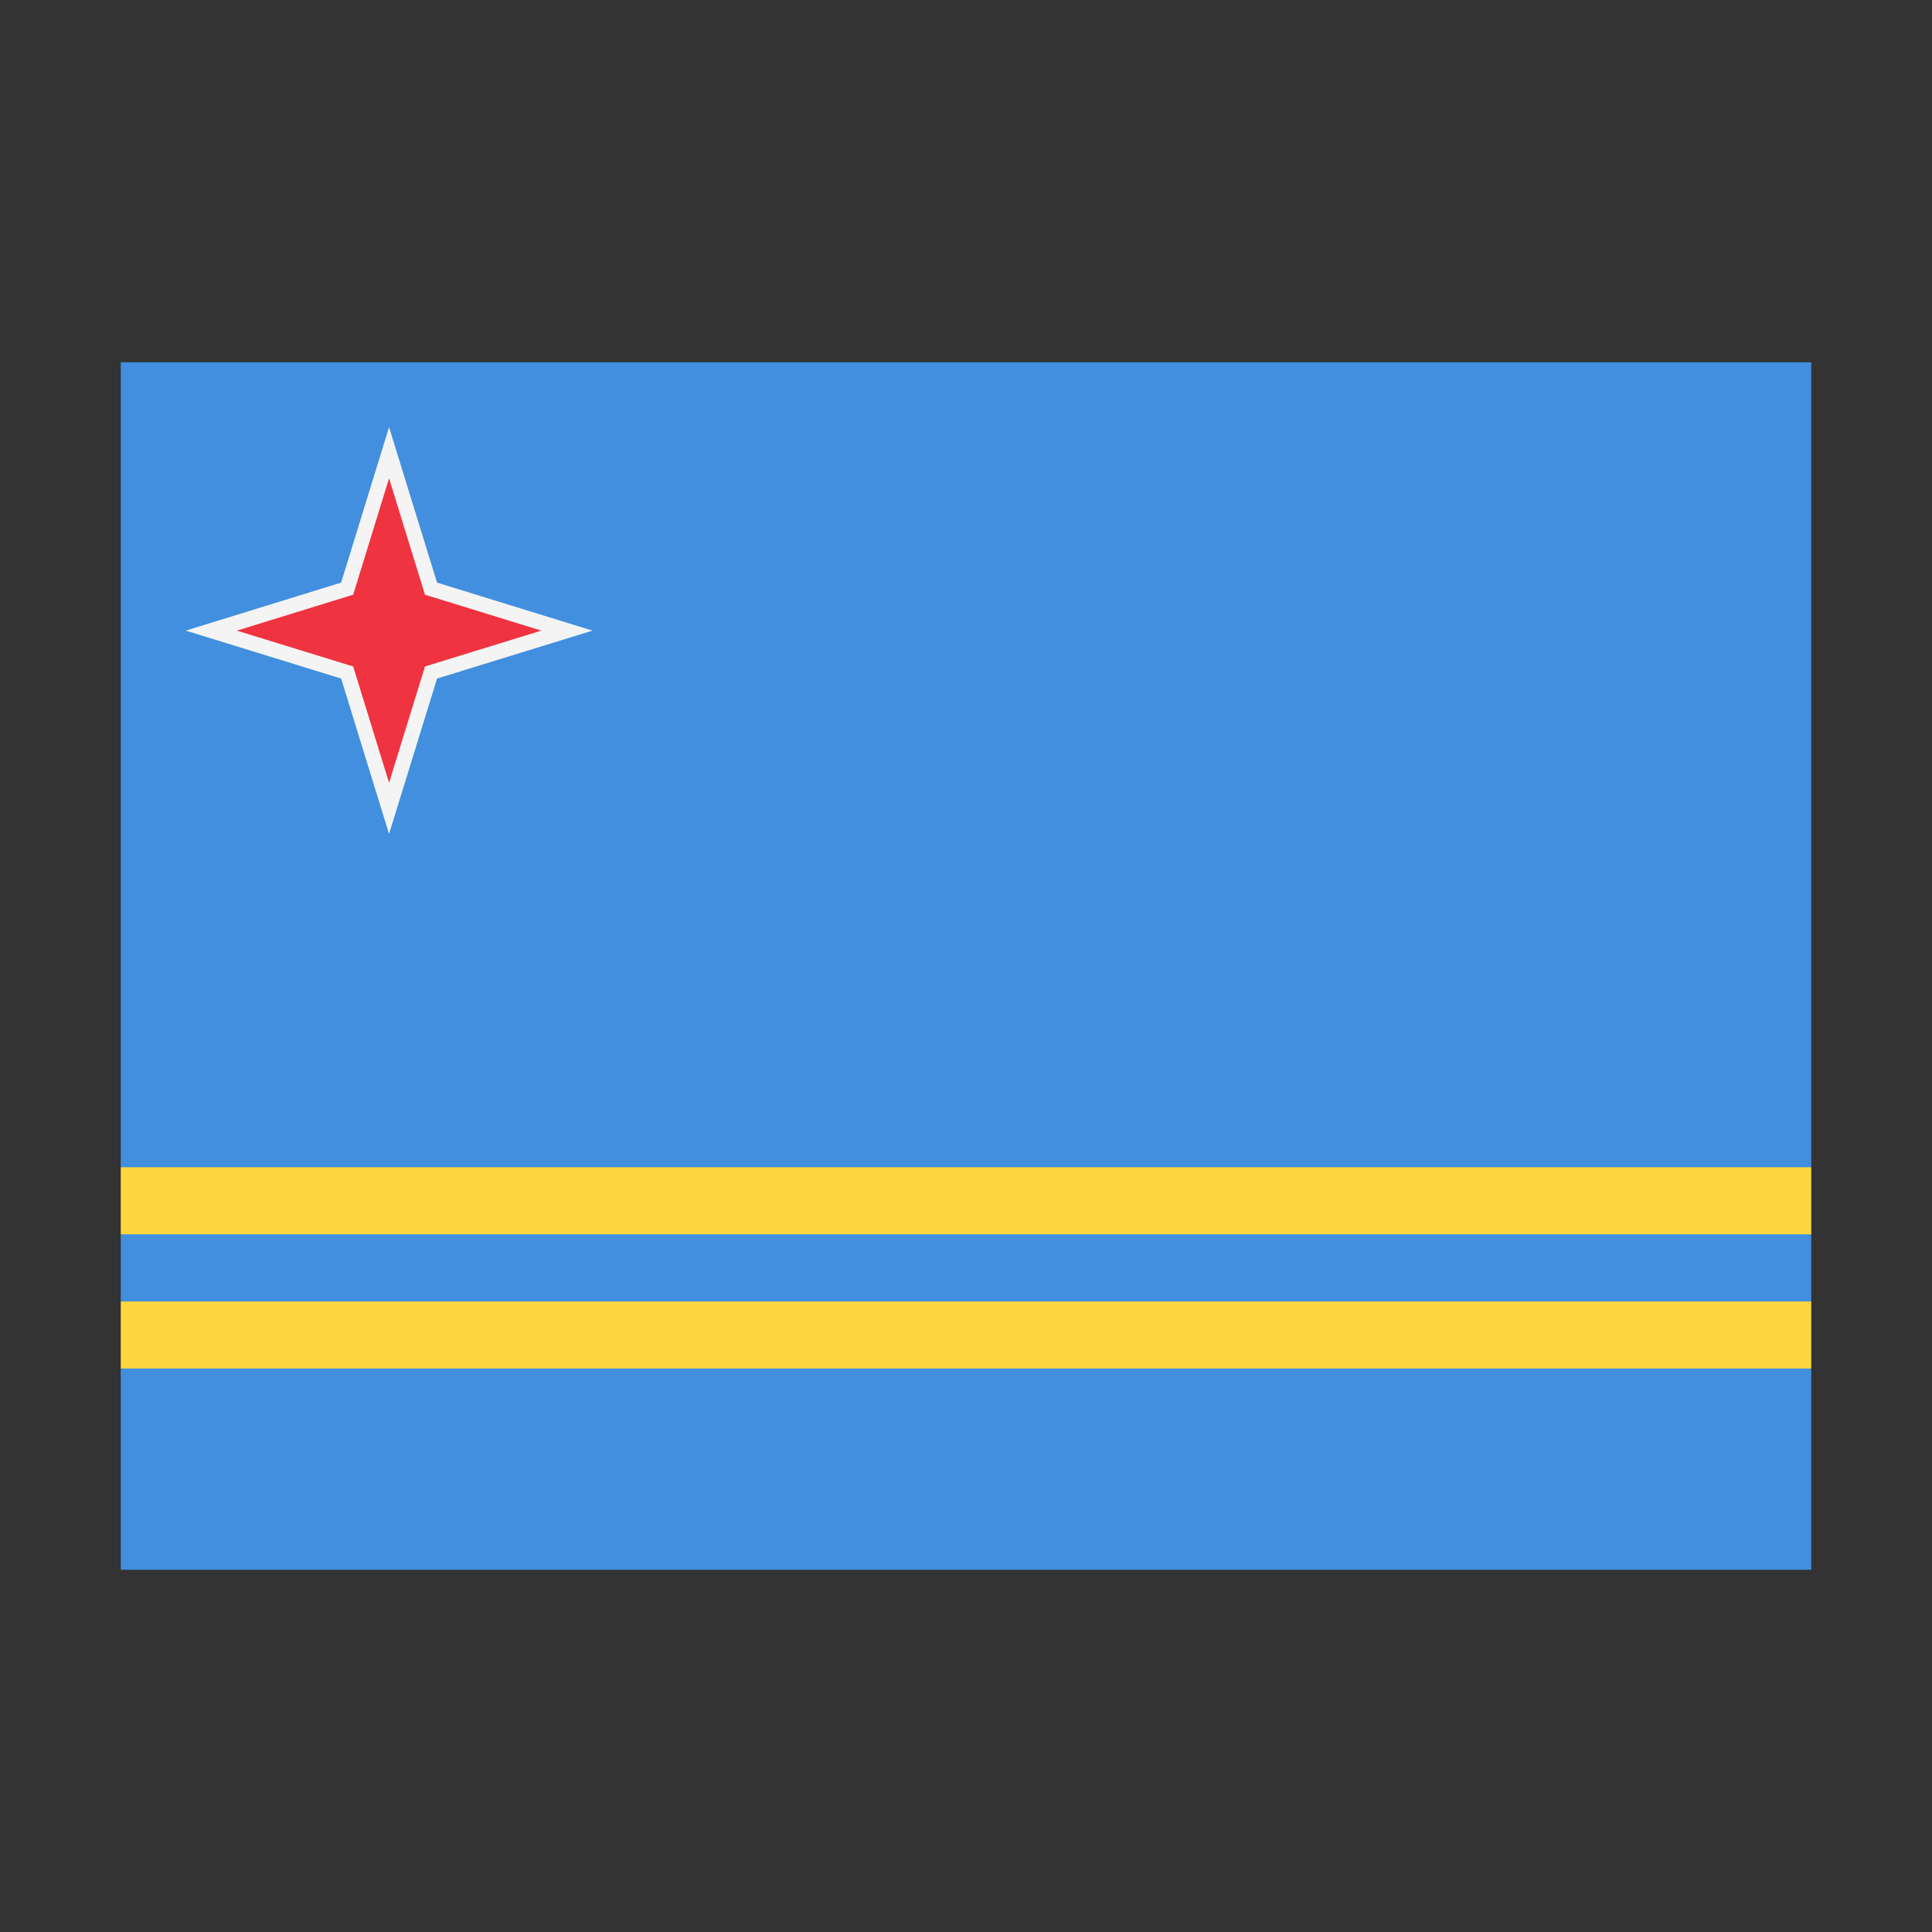 <svg width="32" height="32" viewBox="0 0 32 32" xmlns="http://www.w3.org/2000/svg">
  <rect x="0" y="0" width="32" height="32" fill="#333333" stroke="none"/>
  <polygon fill="#418FDE" points="2,6 30,6 30,19.333 29.5,19.889 30,20.444 30,21.556 29.5,22.111 30,22.667 30,26 2,26 2,22.667 2.5,22.111 2,21.556 2,20.444 2.5,19.889 2,19.333" />
  <rect x="2" y="19.333" width="28" height="1.111" fill="#FCD53F" />
  <rect x="2" y="21.556" width="28" height="1.111" fill="#FCD53F" />
  <polygon fill="#f4f4f4" points="6.444,13.813 5.65,11.239 3.076,10.445 5.65,9.65 6.444,7.075 7.239,9.65 9.813,10.445 7.239,11.239" /> <polygon fill="#EF3340" points="3.923,10.445 5.85,11.039 6.444,12.966 7.039,11.039 8.965,10.445 7.039,9.85 6.444,7.923 5.85,9.85" />
</svg>